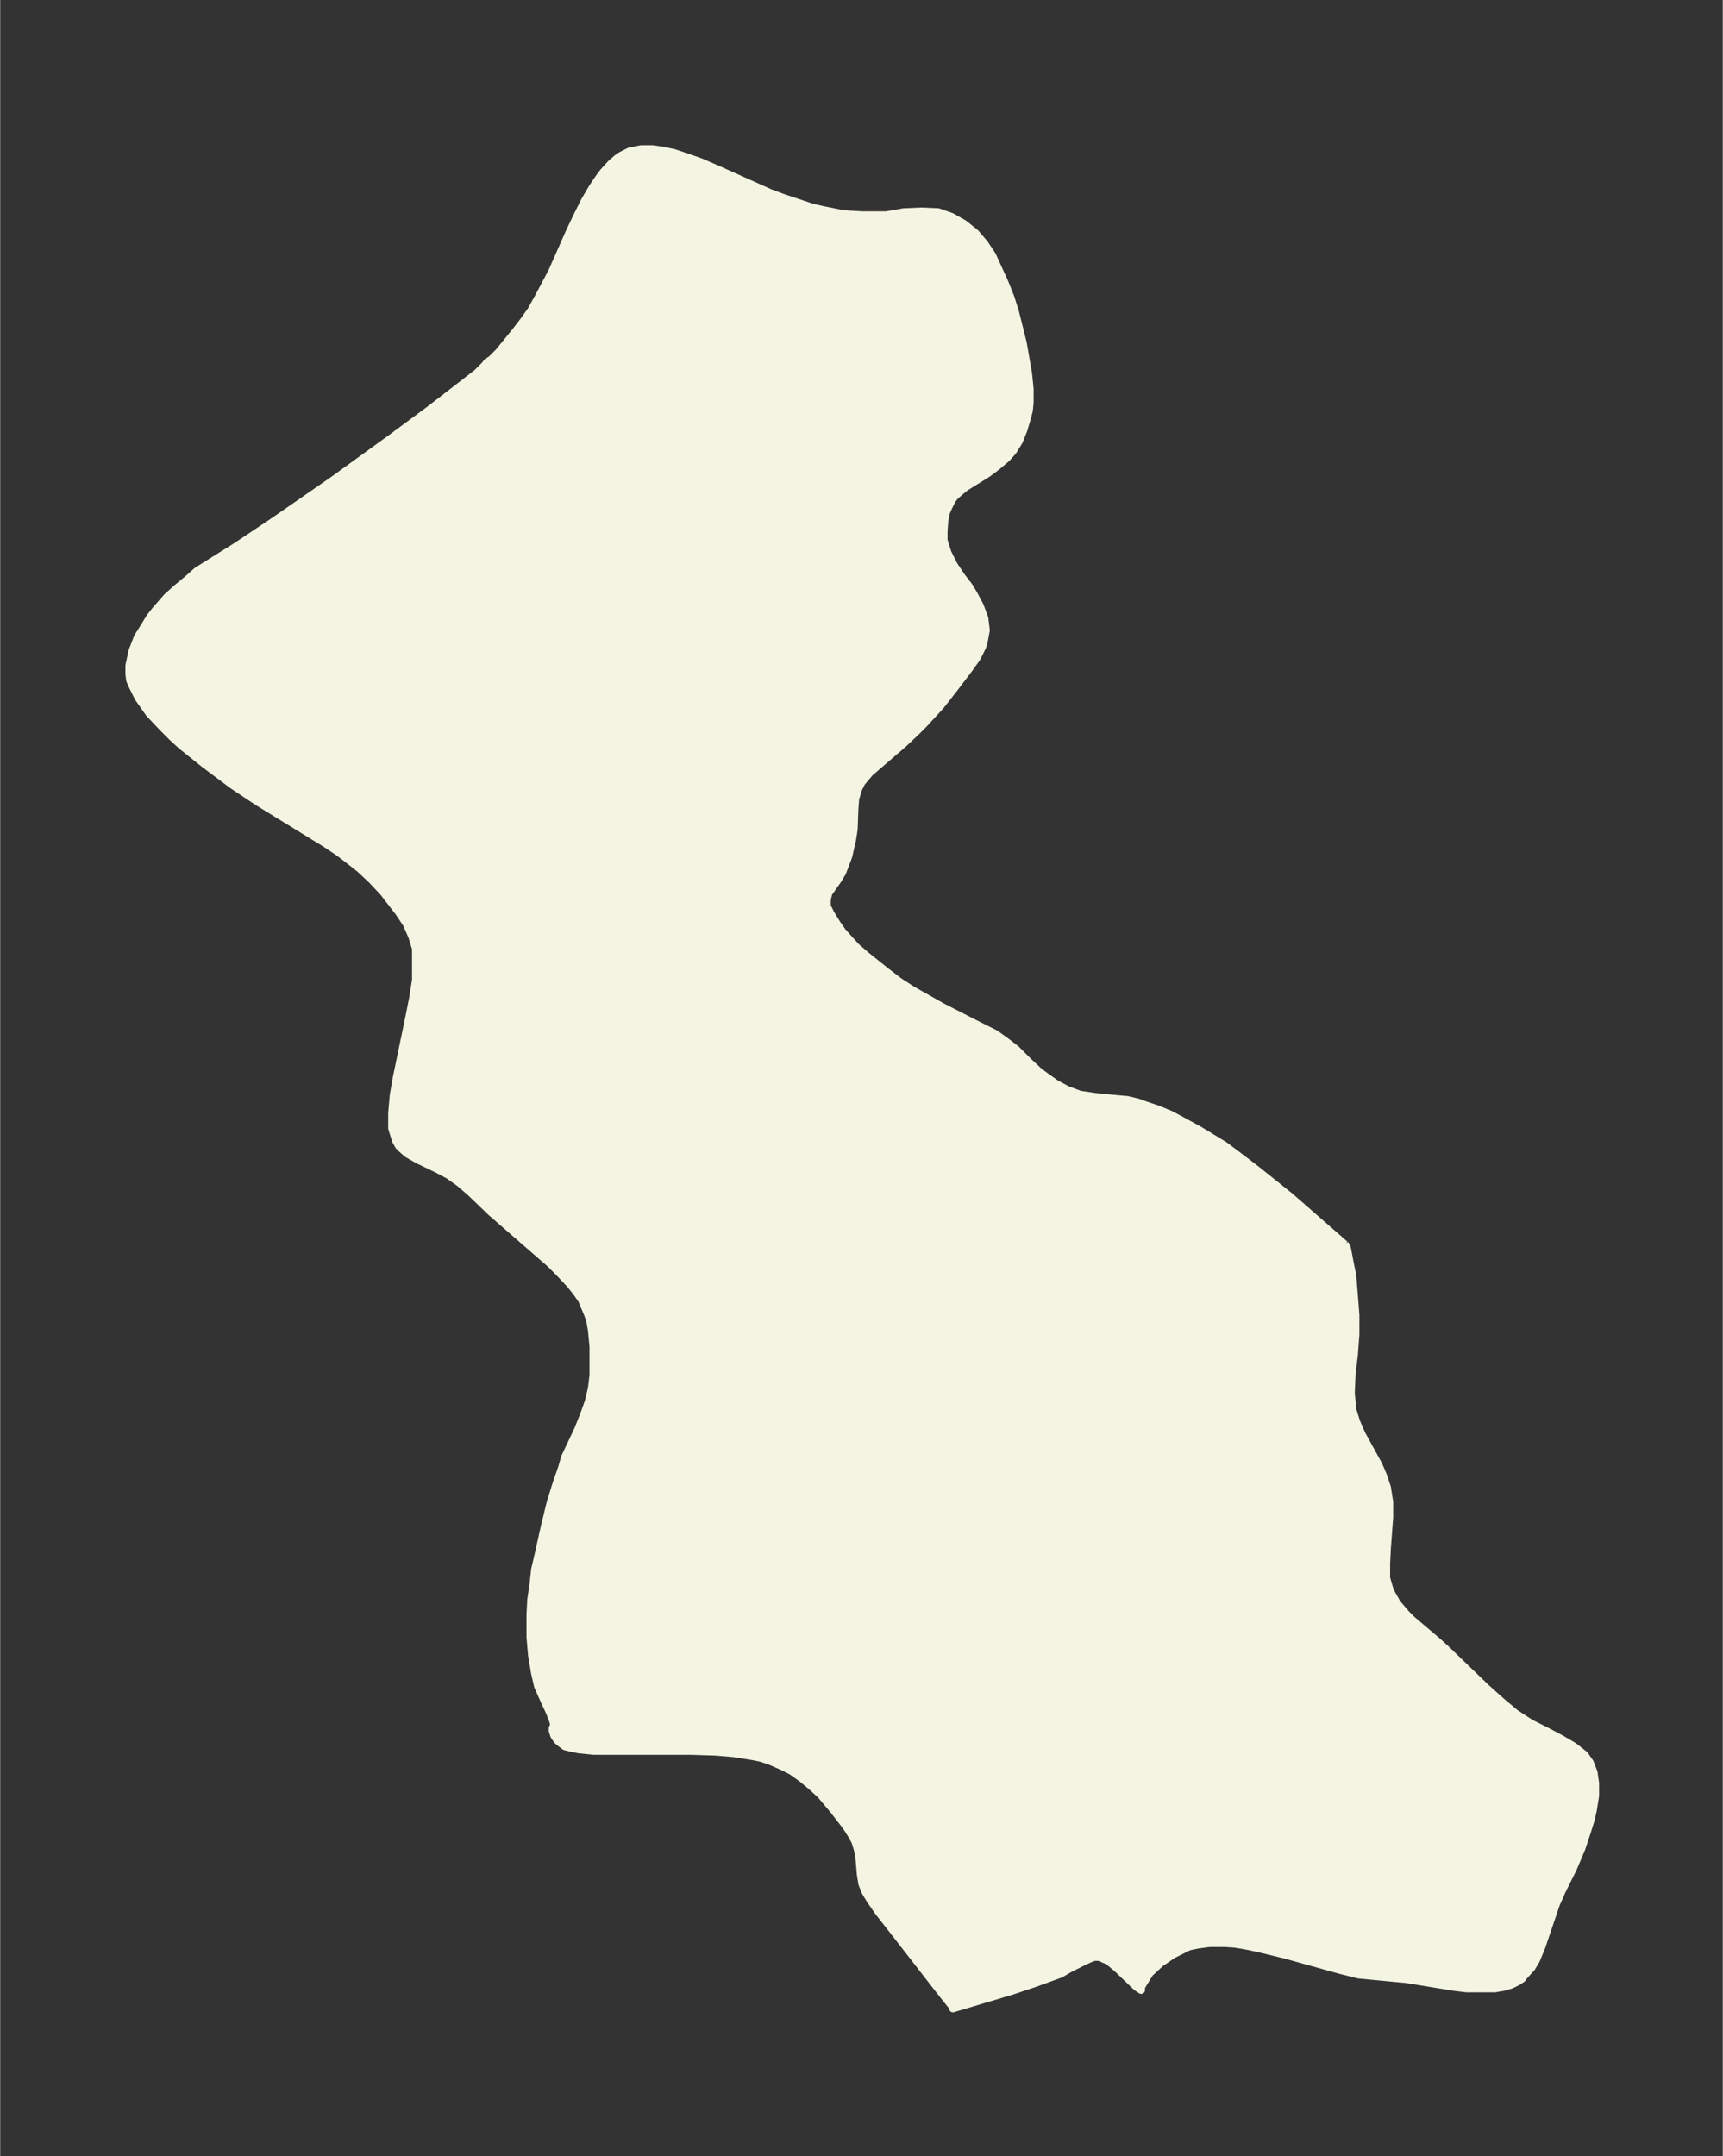 <svg xmlns="http://www.w3.org/2000/svg" xmlns:xlink="http://www.w3.org/1999/xlink" width="299" height="374" viewBox="0 0 224.2 280.5"><rect x="0" y="0" width="224.2" height="280.5" fill="#333333" stroke="none"/><defs><style>*{stroke-linejoin:round;stroke-linecap:butt}</style></defs><g id="figure_1"><path id="patch_1" fill="none" d="M0 280.5h224.2V0H0z"/><g id="axes_1"><g id="PatchCollection_1"><defs><path id="m2d62ef70e5" stroke="#f4f4e2" d="m175-118.7.3.6.3 1.6.4 2 .2 2.5.2 2.6v2.5l-.2 2.7-.3 2.5-.1 2.4.2 2.2.5 1.6.7 1.6 2.2 4 .6 1.4.5 1.5.3 1.9v2l-.3 4-.1 2v1.9l.5 1.7.9 1.6 1.2 1.4.7.7L187-67l1 .9 5.4 5.2 1.9 1.7 1.9 1.6 2 1.3 2 1 1.9 1 1.7 1 1.4 1.1.7 1 .5 1.3.2 1.4v1.6l-.3 1.9-.3 1.3-.5 1.6-.7 2.1-1.1 2.6-1.4 2.8-.8 1.8-1.9 5.6-.7 1.7-.6 1-1 1.1-.2.3-.6.4-.8.4-1 .3-1.2.2h-3.6l-1.7-.2-6.1-1-4.2-.4-2.1-.2-2.4-.6-7.2-2-3.3-.8-1.4-.3-1.7-.3-1.4-.1h-2l-1.5.2-1 .2-.3.1-2 1-1.6 1.1-1.4 1.3-.8 1.3-.3.5v.4l-.6-.4-2.5-2.4-1.2-1-.5-.2-.4-.2-.4-.1h-.4l-.4.1-.9.4-2 1-1.2.7-3.3 1.2-3 1-7.7 2.3-.1-.3-1.2-1.5-5.9-7.6-2.5-3.2-1.1-1.6-.6-1-.4-1-.2-1.2-.2-2.3-.2-1-.3-1-.5-.9-.5-.8-.5-.7-1.4-1.8-1.6-1.9-1.2-1.1-1.2-1-.7-.5-.7-.5-1.2-.6-1.6-.7-1.2-.4-1-.2-2.5-.4-2.4-.2-3.2-.1H77.3l-2-.2-1-.2-.8-.2-.4-.3-.6-.5-.4-.6-.2-.6v-.4h.2l-.1-.8-.5-1.3-.7-1.5-.8-1.8-.4-1.7-.4-2.4-.2-2.3v-3l.1-1.9.3-2 .2-1.9.4-1.7.8-3.6.8-3.3.8-2.6.7-2 .4-1.4 1.7-3.6.8-2 .6-1.7.4-1.7.2-1.7v-3.7l-.2-2.1-.2-1.2-.3-.9-.8-1.9-.7-1-.8-1-1.5-1.6-1.1-1.1-7.7-6.7-2.6-2.5-1.5-1.3-1.4-1-1.5-.8-2.5-1.2-1.4-.8-.8-.7-.3-.3-.4-.7-.5-1.6v-2l.2-2.3.4-2.3 1.6-7.7.5-2.5.4-2.5v-4.1l-.5-1.6-.7-1.6-1-1.5-1-1.3-1-1.3-1.5-1.6-1.6-1.5-1.4-1.1-1.3-1-1.8-1.2-1.8-1.1-7-4.3-3.3-2.2-2-1.5-1.6-1.2-3-2.4-1.2-1.1-1.2-1.2-1.8-1.9-1.4-2-.8-1.6-.3-.7-.1-.8v-1.1l.4-1.9.7-1.8 1-1.6.6-1 .8-1 1.4-1.6 1.1-1 1.8-1.5 1-.9 5.1-3.2 4.8-3.2 7.8-5.4 7.6-5.5 5-3.7 4.4-3.4 1.8-1.4 1-1 .3-.4.5-.3 1-1 2.2-2.7 1-1.3 1-1.4 1-1.8 1.7-3.2 2.3-5.2 1-2.1 1-2 1-1.7.8-1.2.6-.8 1-1.1.8-.7.6-.4 1-.5 1.5-.3h1.5l1.4.2 1.4.3 1.8.6 1.7.6 2.3 1 6.7 3 1.6.6 2.1.7 1.8.6 1.3.3 2.5.5 1 .1 1.8.1h3l2.3-.4 2.3-.1 2.2.1 1.7.6 1.6.9 1.5 1.2 1.2 1.4 1 1.5 1.6 3.5.8 2 .6 1.9.5 2 .5 2 .7 4 .2 2v1.8l-.1 1-.2.8-.5 1.7-.6 1.5-.8 1.3-.8.9-1.3 1.1-1.2.9-2.9 1.8-.6.5-.7.6-.4.5-.5 1-.3.7-.2 1-.1 1.4v1.2l.5 1.6.8 1.6 1 1.5 1 1.3.6 1 .8 1.5.6 1.6.2 1.6-.3 1.6-.2.6-.7 1.4-1 1.4-1.9 2.5-1.8 2.3-2.2 2.4-1 1-1.7 1.6-4.3 3.7-1.1 1.3-.4.8-.4 1.3-.1 1.3-.1 2.7-.2 1.3-.5 2.2-.3.8-.5 1.3-.6 1-1.2 1.7-.1.4-.1.5v.8l.5 1 .8 1.3.7 1 .8.9 1 1.1 1.4 1.2 2.5 2 1.7 1.3 1.7 1.1 3.9 2.2 4.3 2.2 2.6 1.3 1.4 1 1.3 1 1.6 1.6 1.5 1.4 2.1 1.5 1.5.8 1.6.6 2 .3 2 .2 2.2.2 1.3.3 1.1.4 1.5.5 1.7.7 1.5.8 2.2 1.2 3.3 2 2 1.5 2.1 1.6 4.5 3.6 7.1 6.2"/></defs><g clip-path="url(#pa7b5eb57e4)"><use xlink:href="#m2d62ef70e5" y="280.5" fill="#f4f4e2" stroke="#f4f4e2"/></g></g></g></g><defs><clipPath id="pa7b5eb57e4"><path d="M7.2 7.2H217v266.1H7.2z"/></clipPath></defs></svg>